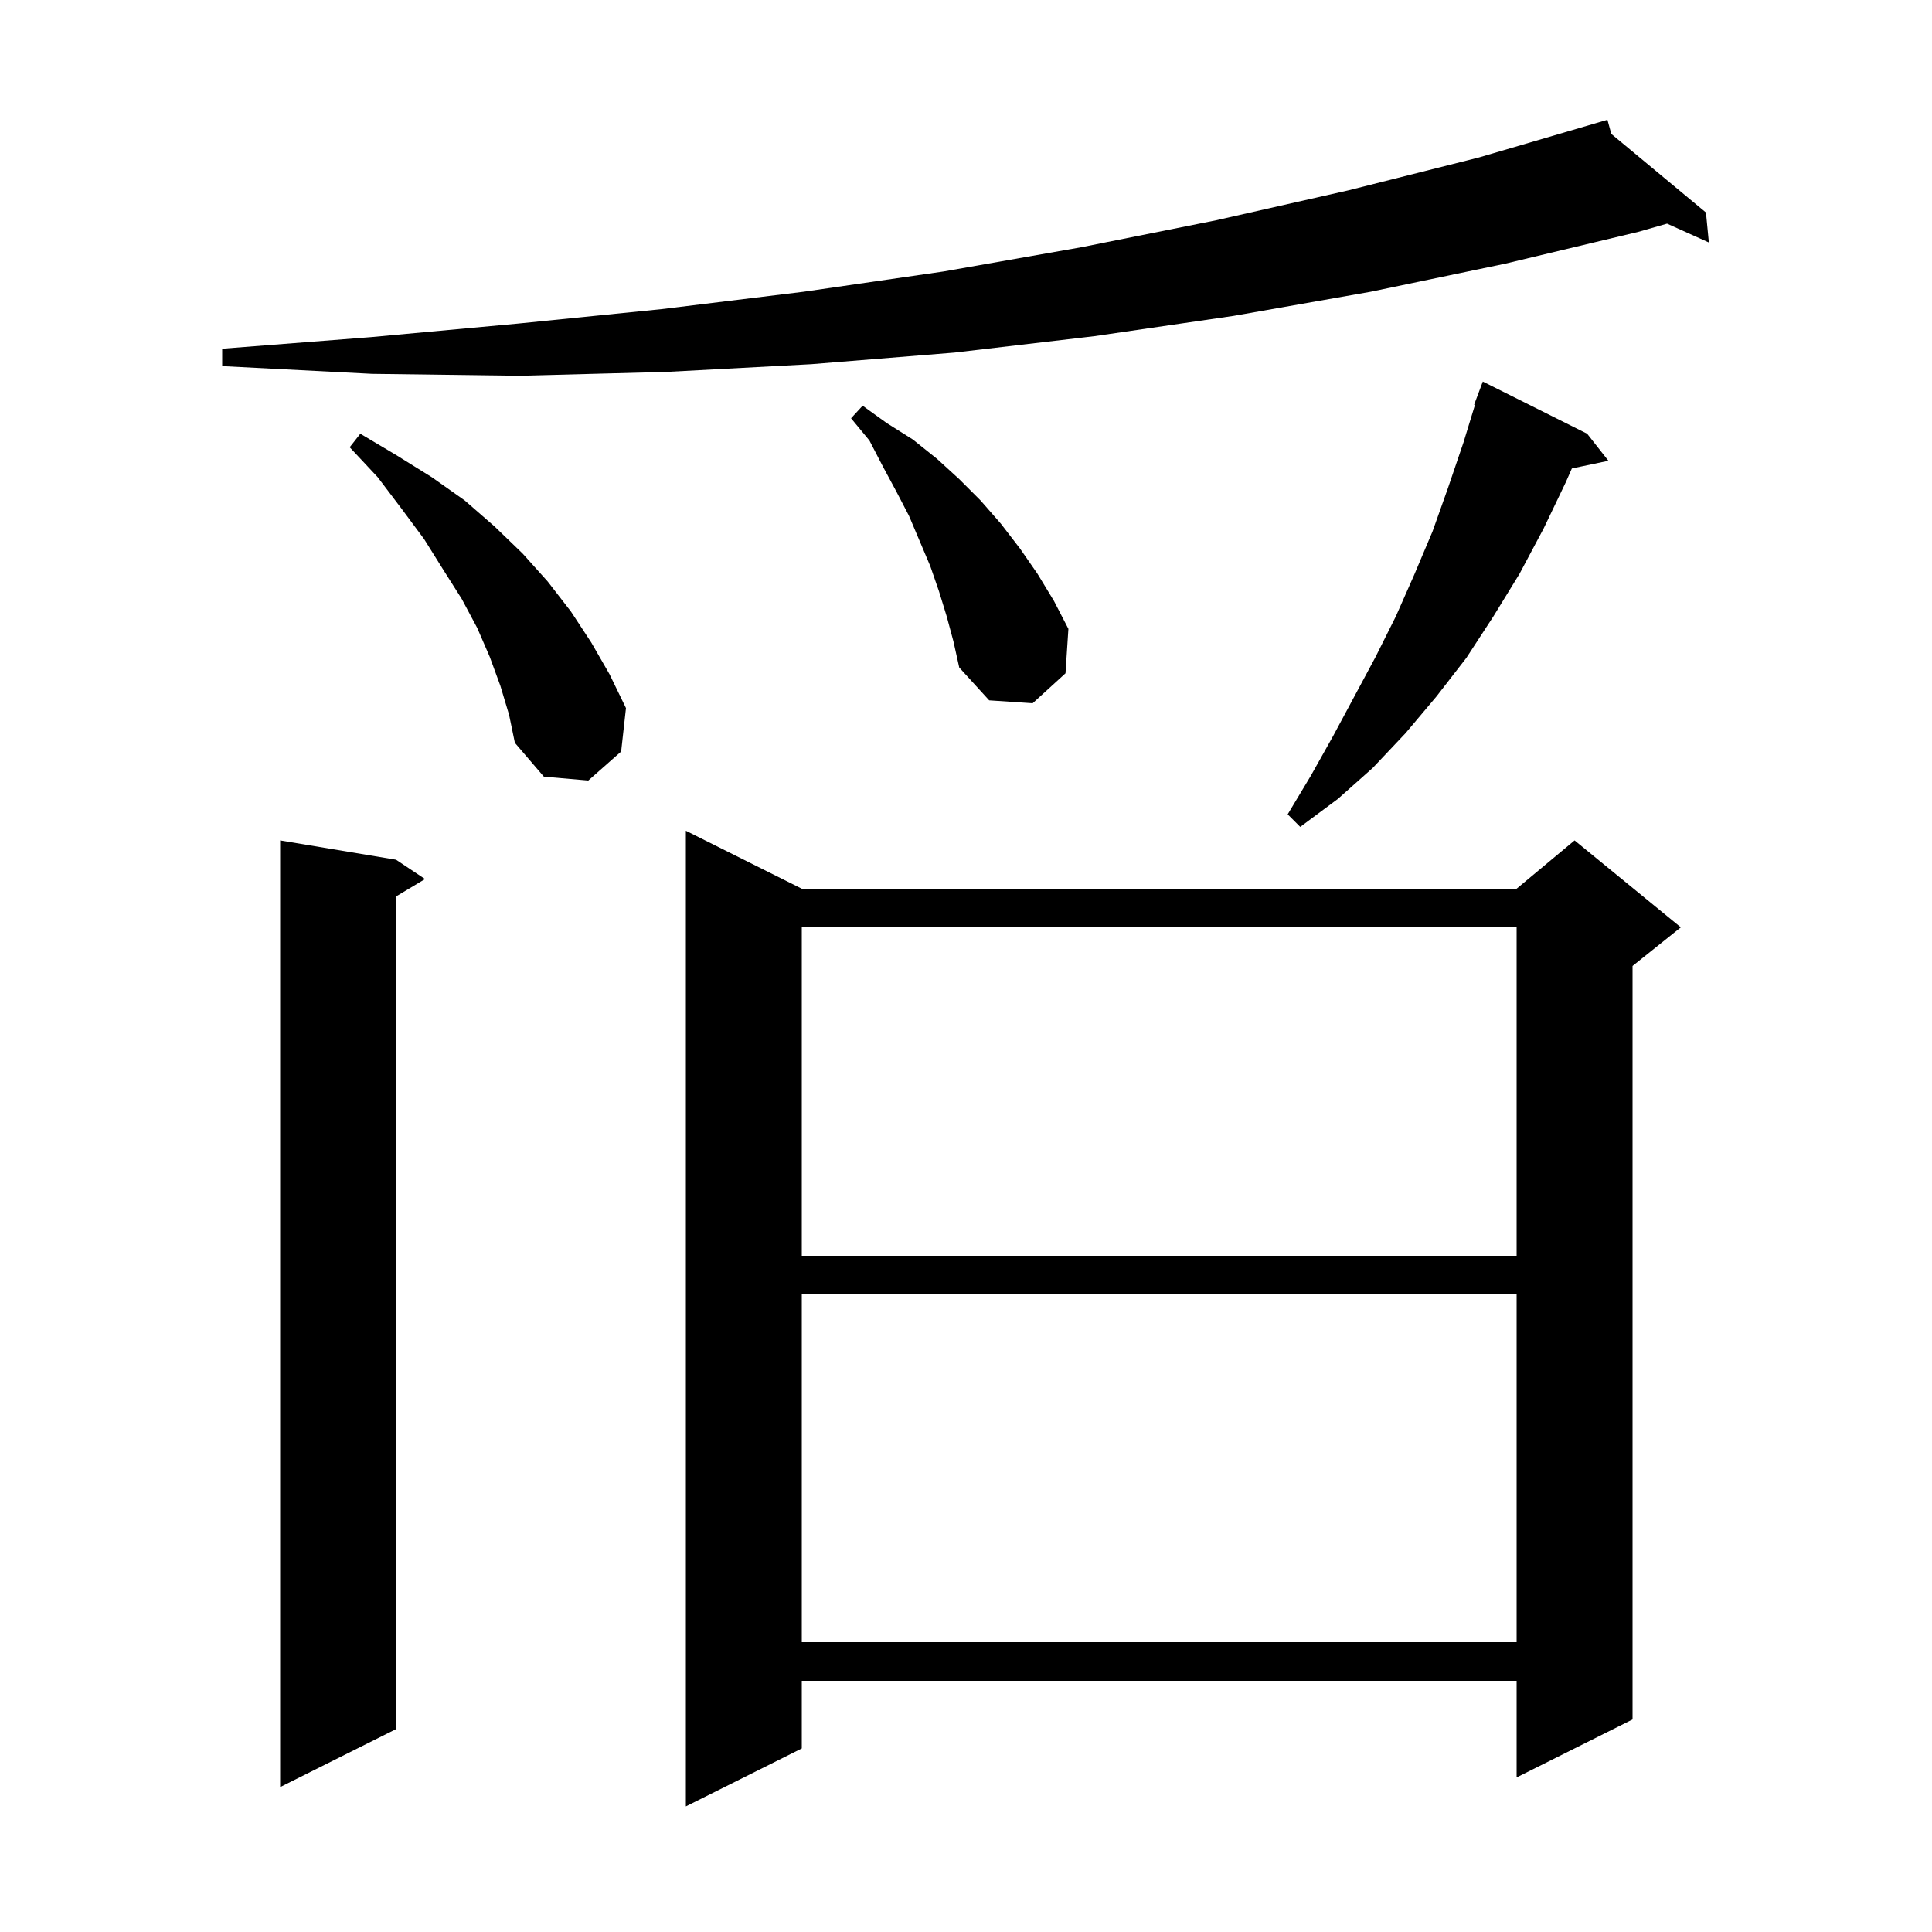 <svg xmlns="http://www.w3.org/2000/svg" xmlns:xlink="http://www.w3.org/1999/xlink" version="1.1" baseProfile="full" viewBox="0 0 200 200" width="200" height="200">
<g fill="black">
<path d="M 83.0 92.0 L 157.0 92.0 L 163.0 87.0 L 174.0 96.0 L 169.0 100.0 L 169.0 178.0 L 157.0 184.0 L 157.0 174.0 L 83.0 174.0 L 83.0 181.0 L 71.0 187.0 L 71.0 86.0 Z M 41.0 89.0 L 44.0 91.0 L 41.0 92.8 L 41.0 179.0 L 29.0 185.0 L 29.0 87.0 Z M 83.0 134.0 L 83.0 170.0 L 157.0 170.0 L 157.0 134.0 Z M 83.0 96.0 L 83.0 130.0 L 157.0 130.0 L 157.0 96.0 Z M 164.3 44.9 L 166.5 47.7 L 162.718 48.496 L 162.1 49.9 L 159.8 54.7 L 157.3 59.4 L 154.6 63.8 L 151.8 68.1 L 148.7 72.1 L 145.5 75.9 L 142.1 79.5 L 138.5 82.7 L 134.6 85.6 L 133.3 84.3 L 135.7 80.3 L 138.0 76.2 L 142.4 68.0 L 144.5 63.8 L 146.4 59.5 L 148.3 55.0 L 149.9 50.5 L 151.5 45.8 L 152.687 41.922 L 152.6 41.9 L 153.5 39.5 Z M 51.8 71.0 L 50.7 68.0 L 49.4 65.0 L 47.8 62.0 L 45.9 59.0 L 43.9 55.8 L 41.6 52.7 L 39.1 49.4 L 36.2 46.3 L 37.3 44.9 L 41.0 47.1 L 44.7 49.4 L 48.1 51.8 L 51.2 54.5 L 54.1 57.3 L 56.7 60.2 L 59.1 63.3 L 61.2 66.5 L 63.1 69.8 L 64.8 73.3 L 64.3 77.8 L 60.9 80.8 L 56.3 80.4 L 53.3 76.9 L 52.7 74.0 Z M 98.0 63.8 L 97.2 61.2 L 96.3 58.6 L 94.1 53.4 L 92.8 50.9 L 91.4 48.3 L 90.0 45.6 L 88.1 43.3 L 89.3 42.0 L 91.8 43.8 L 94.5 45.5 L 97.0 47.5 L 99.3 49.6 L 101.5 51.8 L 103.6 54.2 L 105.6 56.8 L 107.4 59.4 L 109.1 62.2 L 110.6 65.1 L 110.3 69.7 L 106.9 72.8 L 102.4 72.5 L 99.3 69.1 L 98.7 66.4 Z M 166.804 13.866 L 176.6 22.0 L 176.9 25.1 L 172.574 23.15 L 169.6 24.0 L 155.8 27.3 L 141.9 30.2 L 127.7 32.7 L 113.3 34.8 L 98.8 36.5 L 84.0 37.7 L 69.0 38.5 L 53.8 38.9 L 38.5 38.7 L 23.0 37.9 L 23.0 36.1 L 38.4 34.9 L 53.6 33.5 L 68.5 32.0 L 83.2 30.2 L 97.7 28.1 L 111.9 25.6 L 125.9 22.8 L 139.6 19.7 L 153.1 16.3 L 166.4 12.4 Z " />
</g>
</svg>

